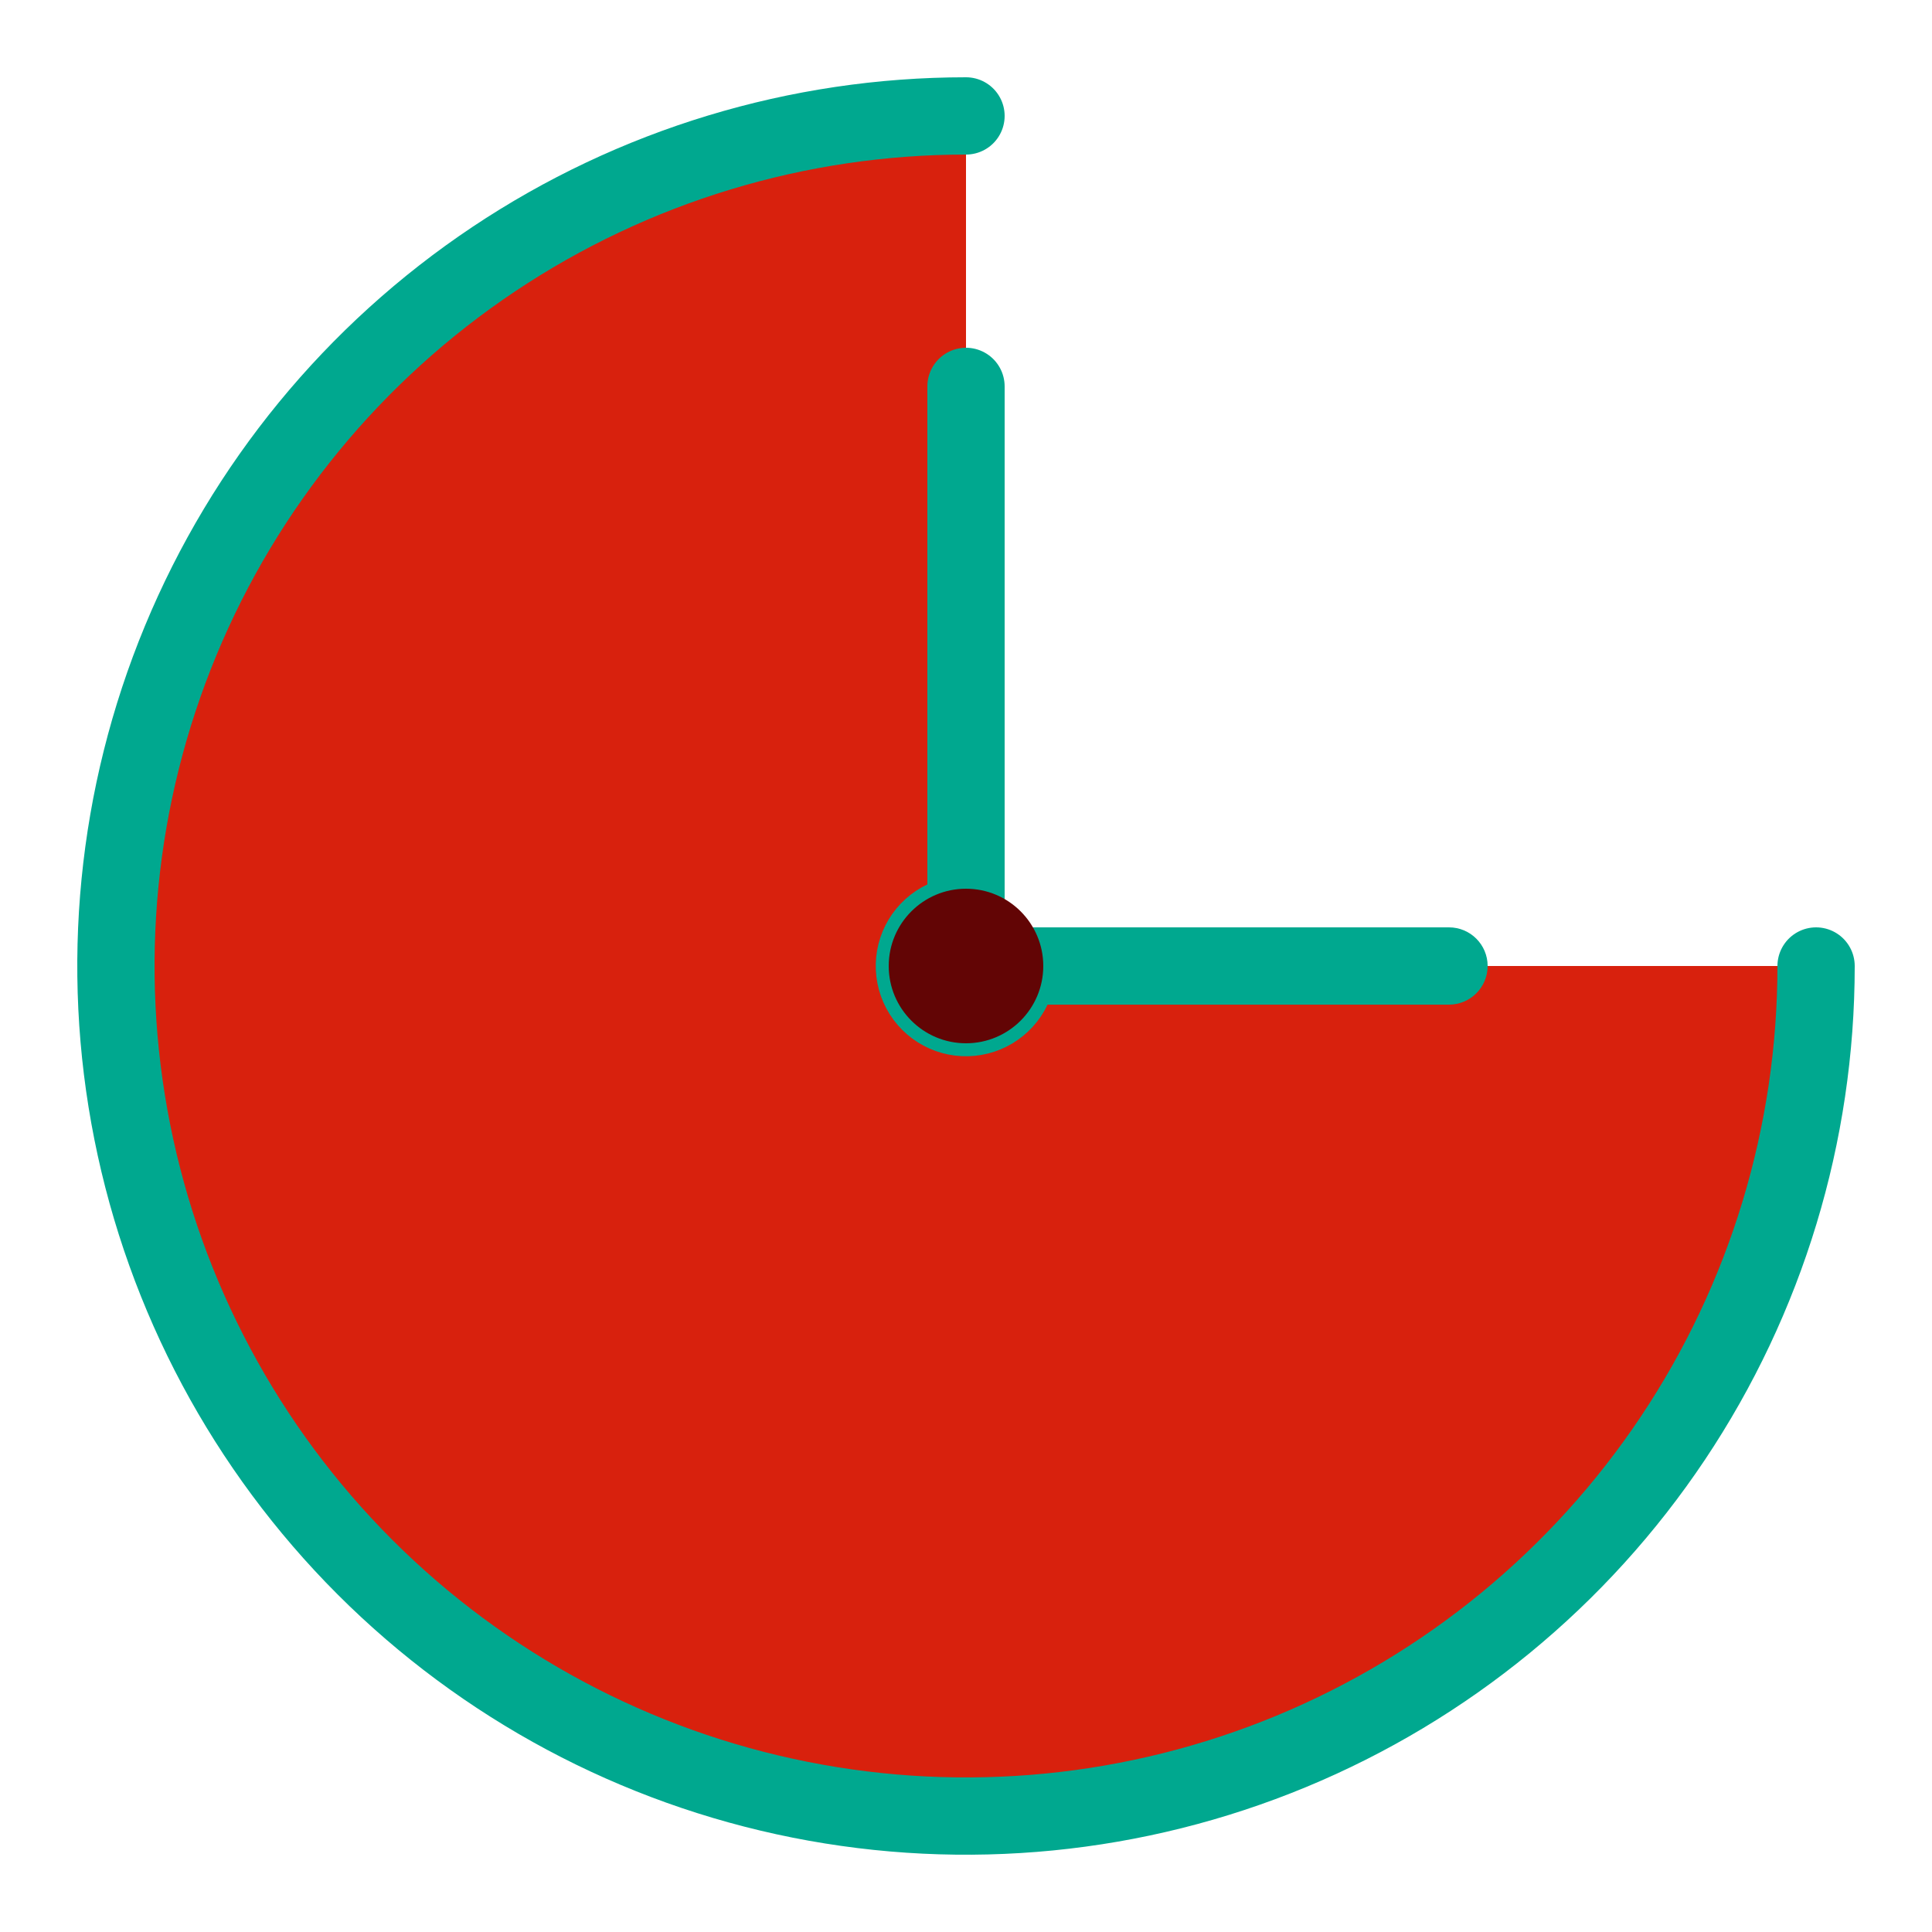 <svg width="200" height="200" viewBox="0 0 200 200" fill="none" xmlns="http://www.w3.org/2000/svg">
<path d="M188 100C188 117.405 182.839 134.419 173.169 148.89C163.5 163.362 149.756 174.641 133.676 181.301C117.596 187.962 99.902 189.705 82.832 186.309C65.762 182.914 50.082 174.532 37.775 162.225C25.468 149.918 17.086 134.238 13.691 117.168C10.295 100.098 12.038 82.404 18.699 66.324C25.359 50.244 36.638 36.5 51.11 26.831C65.581 17.161 82.595 12 100 12L100 94.656C98.943 94.656 97.91 94.97 97.031 95.557C96.153 96.144 95.468 96.979 95.063 97.955C94.659 98.931 94.553 100.006 94.759 101.042C94.965 102.079 95.474 103.031 96.222 103.779C96.969 104.526 97.921 105.035 98.957 105.241C99.994 105.447 101.068 105.341 102.045 104.937C103.021 104.532 103.856 103.847 104.443 102.969C105.03 102.09 105.344 101.057 105.344 100H188Z" fill="#D8210D"/>
<path d="M188 100C188 117.405 182.839 134.419 173.169 148.89C163.5 163.362 149.756 174.641 133.676 181.301C117.596 187.962 99.902 189.705 82.832 186.309C65.762 182.914 50.082 174.532 37.775 162.225C25.468 149.918 17.086 134.238 13.691 117.168C10.295 100.098 12.038 82.404 18.699 66.324C25.359 50.244 36.638 36.5 51.11 26.831C65.581 17.161 82.595 12 100 12M100 94.656C98.943 94.656 97.91 94.97 97.031 95.557C96.153 96.144 95.468 96.979 95.063 97.955C94.659 98.931 94.553 100.006 94.759 101.042C94.965 102.079 95.474 103.031 96.222 103.779C96.969 104.526 97.921 105.035 98.957 105.241C99.994 105.447 101.068 105.341 102.045 104.937C103.021 104.532 103.856 103.848 104.443 102.969C105.03 102.09 105.344 101.057 105.344 100" stroke="#00A88F" stroke-width="8" stroke-linecap="round"/>
<path d="M103 96C100.791 96 99 97.791 99 100C99 102.209 100.791 104 103 104V96ZM150 104C152.209 104 154 102.209 154 100C154 97.791 152.209 96 150 96V104ZM103 104L150 104V96L103 96V104Z" fill="#00A88F"/>
<path d="M100 40L100 99" stroke="#00A88F" stroke-width="8" stroke-linecap="round"/>
<circle cx="100" cy="100" r="8" fill="#620505"/>
</svg>
